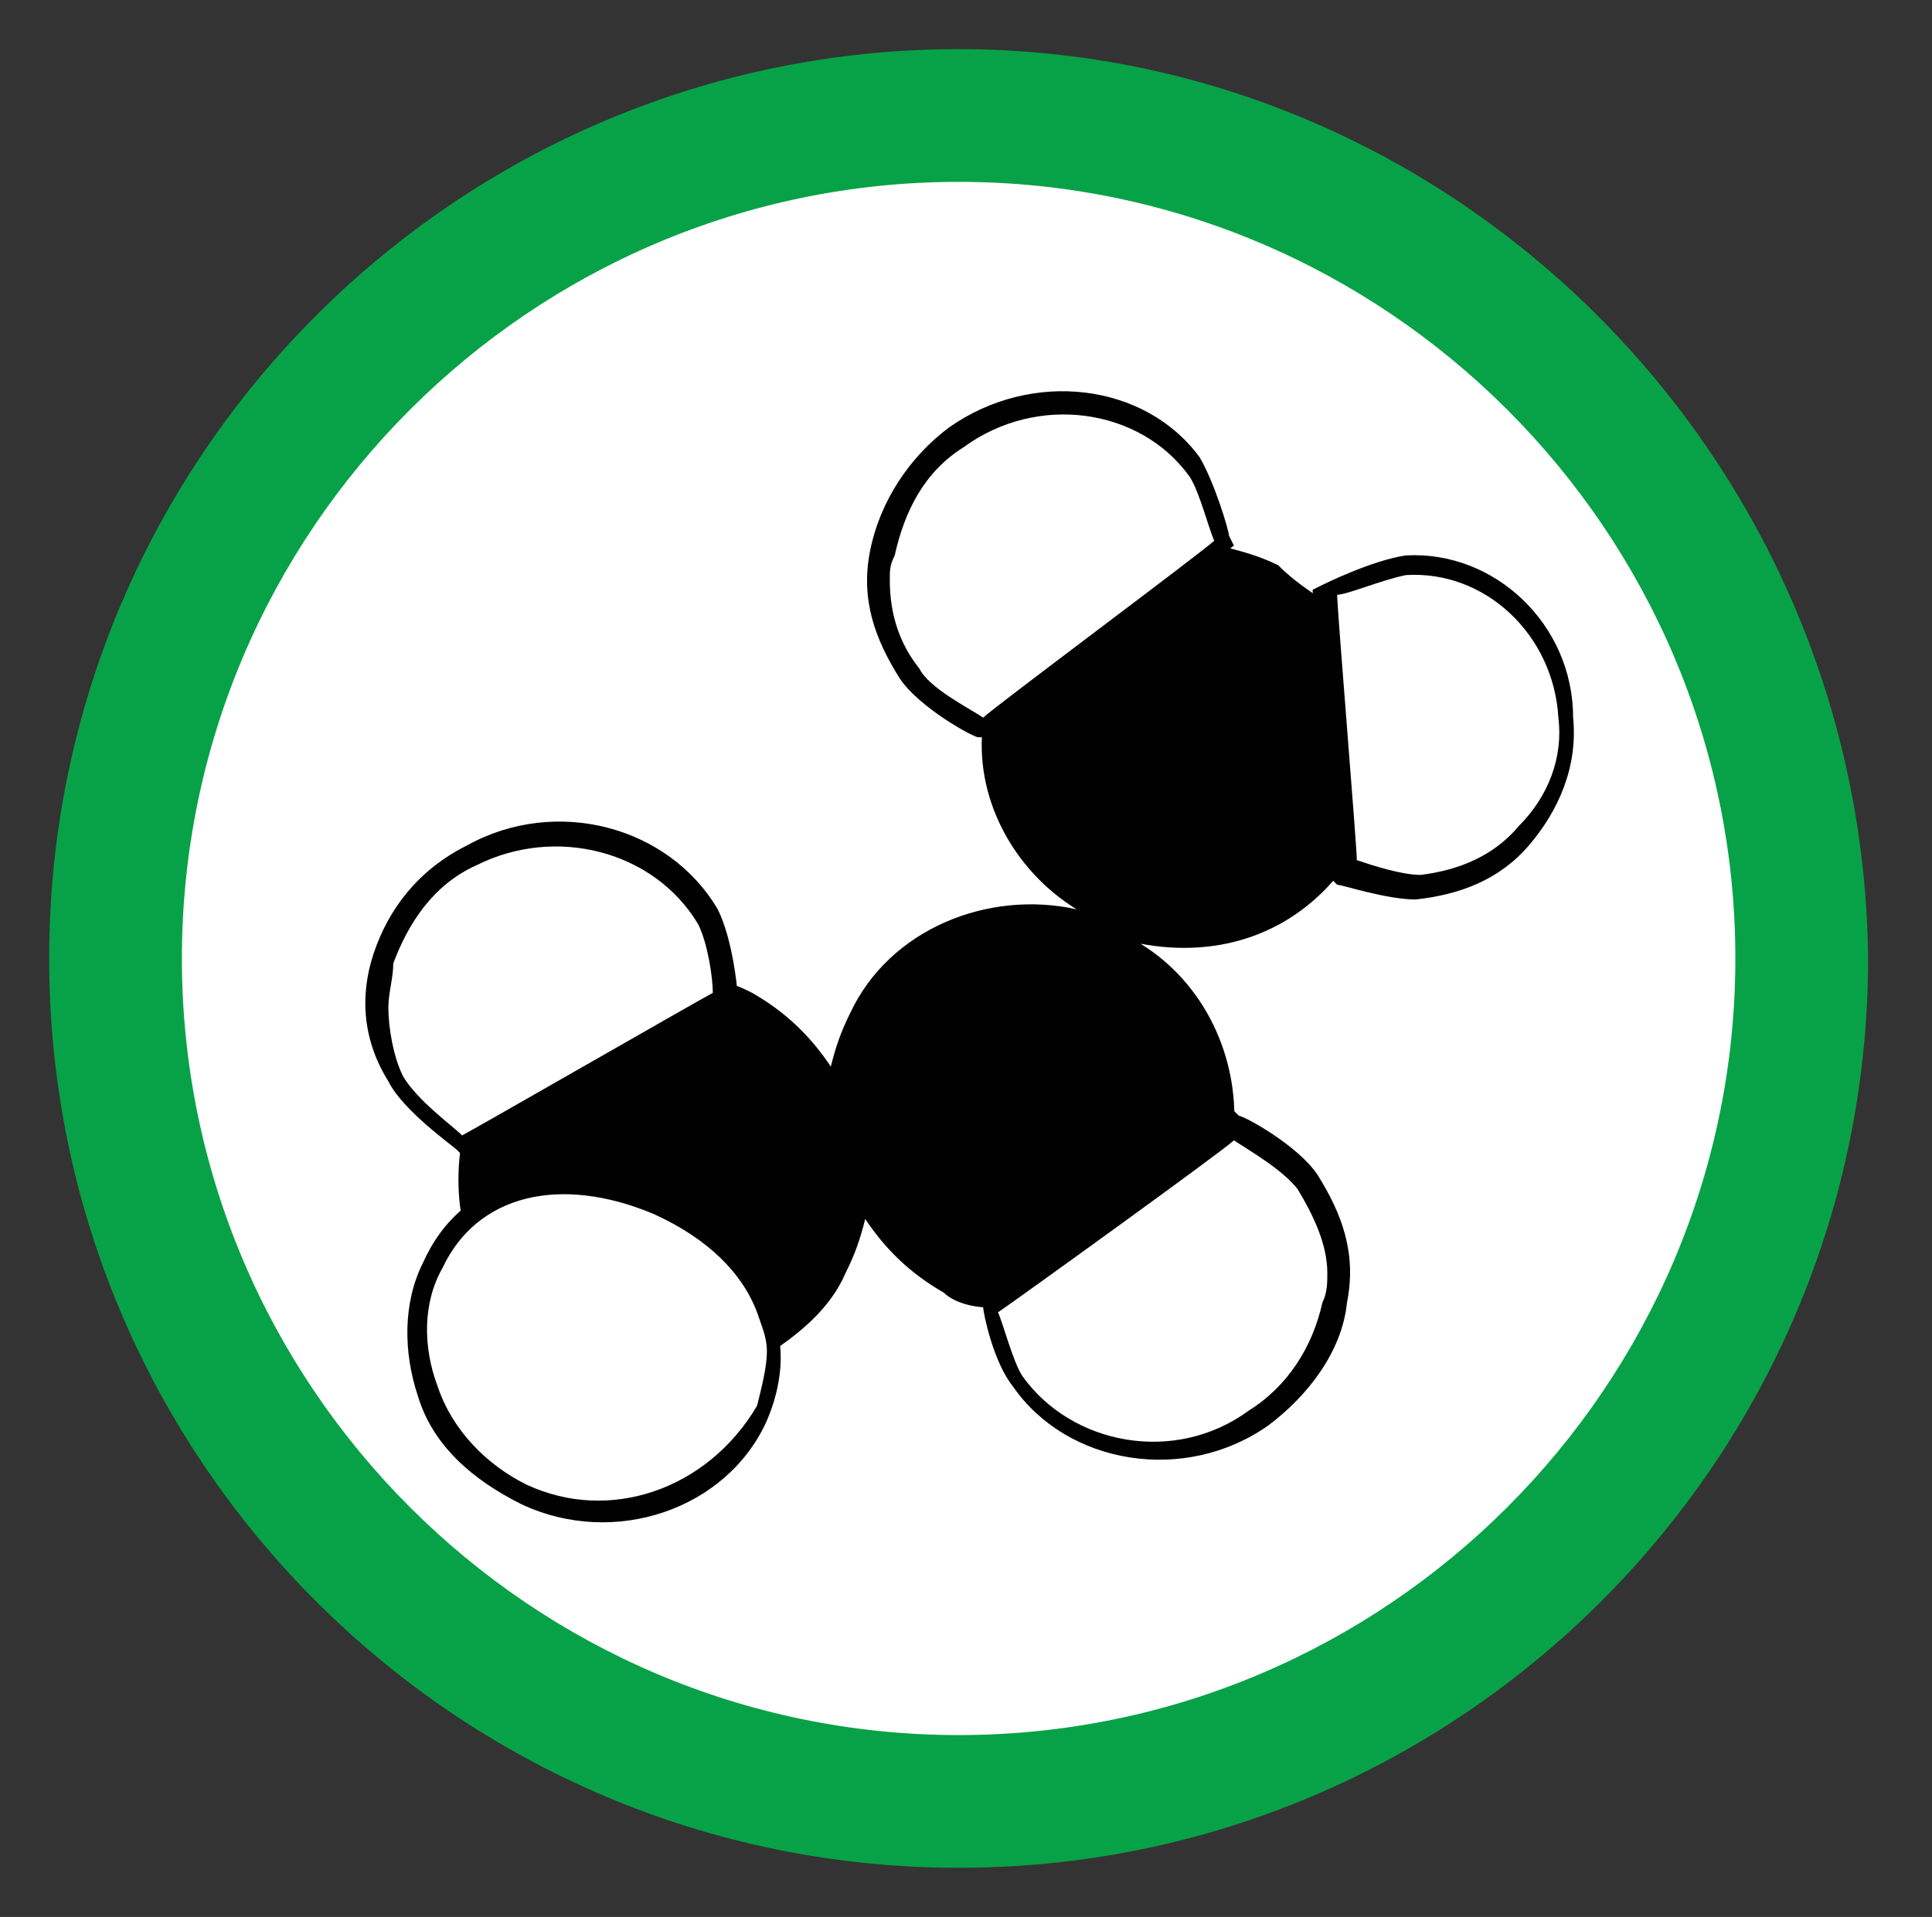 <?xml version="1.0" encoding="utf-8"?>
<!-- Generator: Adobe Illustrator 22.0.1, SVG Export Plug-In . SVG Version: 6.00 Build 0)  -->
<svg version="1.1" id="Layer_1" xmlns="http://www.w3.org/2000/svg" xmlns:xlink="http://www.w3.org/1999/xlink" x="0px" y="0px"
	 viewBox="0 0 39.3 39" style="enable-background:new 0 0 39.3 39;" xml:space="preserve">
<rect x="0" y="0" width="39.3" height="39" fill="#333333" stroke="none"/>
<style type="text/css">
	.st0{fill:#FFFFFF;}
	.st1{fill:#07A247;}
	.st2{fill:#010101;}
</style>
<circle class="st0" cx="19.5" cy="19.1" r="16.8"/>
<g>
	<path class="st1" d="M35.3,19.5c0,8.7-7.1,15.8-15.8,15.8S3.7,28.2,3.7,19.5S10.8,3.7,19.5,3.7S35.3,10.8,35.3,19.5z M19.5,1
		C9.3,1,1,9.3,1,19.5S9.3,38,19.5,38S38,29.7,38,19.5C37.9,9.3,29.6,1,19.5,1z"/>
</g>
<g>
	<g>
		<path class="st2" d="M19.9,26.5l0.1,0.1c0,0.1,0.2,1.1,0.6,1.6c1.1,1.6,3.5,2,5.2,0.8c0.8-0.6,1.5-1.5,1.6-2.5
			c0.2-1-0.1-1.8-0.6-2.6c-0.4-0.6-1.5-1.2-1.6-1.2l-0.1-0.1L19.9,26.5z M25.1,23.2c0.3,0.2,1,0.6,1.3,1c0.3,0.5,0.6,1.1,0.6,1.7
			c0,0.2,0,0.4-0.1,0.6c-0.2,0.9-0.7,1.7-1.5,2.2c-1.5,1.1-3.6,0.7-4.6-0.7c-0.2-0.3-0.4-1.1-0.5-1.3C20.6,26.5,24.9,23.4,25.1,23.2
			z"/>
	</g>
	<g>
		<path class="st2" d="M9.5,17.2c-1,0.5-1.6,1.3-1.9,2.2c-0.3,0.9-0.2,1.8,0.3,2.6c0.3,0.6,1.3,1.3,1.4,1.4l0.1,0.1l5.6-3.2v-0.1
			c0-0.1-0.1-1.1-0.4-1.7C13.6,16.8,11.3,16.2,9.5,17.2z M8.2,21.9c-0.2-0.4-0.3-1-0.3-1.4c0-0.3,0.1-0.6,0.1-0.9
			c0.3-0.8,0.8-1.6,1.7-2c1.6-0.8,3.6-0.3,4.5,1.2c0.2,0.4,0.3,1.1,0.3,1.4c-0.2,0.1-4.9,2.8-5.1,2.9C9.2,22.9,8.5,22.4,8.2,21.9z"
			/>
	</g>
	<g>
		<path class="st2" d="M19.3,8.7c-0.8,0.6-1.4,1.5-1.6,2.5s0.1,1.8,0.6,2.6c0.4,0.6,1.5,1.2,1.6,1.2l0.1,0l5.1-3.9L25,10.9
			c0-0.1-0.3-1.1-0.6-1.6C23.3,7.8,21,7.5,19.3,8.7z M18.7,13.6c-0.4-0.5-0.6-1.1-0.6-1.8c0-0.2,0-0.3,0.1-0.5
			c0.2-0.9,0.6-1.7,1.4-2.2c1.5-1.1,3.6-0.8,4.6,0.6c0.2,0.3,0.4,1.1,0.5,1.3c-0.2,0.2-4.5,3.4-4.7,3.6C19.7,14.4,18.9,14,18.7,13.6
			z"/>
	</g>
	<g>
		<path class="st2" d="M28.6,11.3c-0.7,0.1-1.7,0.6-1.7,0.6L26.7,12l0.4,5.9l0.1,0.1c0.1,0,1,0.3,1.6,0.3c0.9-0.1,1.7-0.4,2.3-1.1
			c0.6-0.7,1-1.6,0.9-2.6C32,12.7,30.4,11.2,28.6,11.3z M28.6,11.7c1.6-0.1,3,1.2,3.1,2.9c0.1,0.8-0.2,1.6-0.8,2.2
			c-0.5,0.6-1.2,0.9-2,1c-0.4,0-1-0.2-1.3-0.3c0-0.3-0.4-5.1-0.4-5.4C27.4,12.1,28.1,11.8,28.6,11.7z"/>
	</g>
	<g>
		<path class="st2" d="M8.6,25.7c-0.4,0.8-0.4,1.8-0.1,2.7c0.3,1,1.1,1.7,2.1,2.2c1.9,0.9,4.2,0.1,5-1.7c0.3-0.7,0.4-1.5,0.1-2.2
			c-0.3-0.9-1.2-1.7-2.3-2.2l0,0C11.3,23.5,9.4,23.9,8.6,25.7z M10.7,30.2c-0.8-0.4-1.5-1.1-1.8-2c-0.3-0.8-0.3-1.7,0.1-2.4
			c0.7-1.5,2.4-1.9,4.3-1.1c1.1,0.5,1.8,1.2,2.1,2c0.1,0.3,0.2,0.5,0.2,0.8s-0.1,0.7-0.2,1.1C14.4,30.3,12.4,31,10.7,30.2z"/>
	</g>
	<path class="st0" d="M12.8,21.5c0.4-0.2,0.8-0.2,1,0.1c0.1,0.2-0.2,0.6-0.6,0.7s-0.8,0.2-1-0.1C12.2,22,12.4,21.7,12.8,21.5z"/>
	<path class="st0" d="M20.1,19.3c0.4-0.2,0.8-0.2,1,0.1c0.1,0.2-0.2,0.6-0.6,0.7c-0.4,0.2-0.8,0.2-1-0.1
		C19.4,19.8,19.7,19.5,20.1,19.3z"/>
	<path class="st0" d="M23.5,14.3c-0.2,0.4-0.6,0.6-0.8,0.5c-0.2-0.1-0.2-0.5,0-1c0.2-0.4,0.6-0.6,0.8-0.5S23.7,13.9,23.5,14.3z"/>
	<path class="st2" d="M20.1,26.6L25,23c0,0,0,0,0.1,0c0.1-1.5-0.6-3-1.9-3.8c1.6,0.3,3.1-0.2,4.1-1.5l0,0l-0.4-5.5
		c-0.3-0.2-0.6-0.4-0.9-0.7c-0.4-0.2-0.8-0.3-1.2-0.4L20,14.7c-0.2,1.5,0.6,3,1.9,3.8c-1.8-0.4-3.8,0.4-4.6,2.1
		c-0.2,0.4-0.3,0.7-0.4,1.1c-0.4-0.6-0.9-1.1-1.6-1.5c-0.2-0.1-0.4-0.2-0.6-0.2c0,0.1,0,0.1,0,0.1l-5.3,3.1c-0.1,0.5-0.1,1.1,0,1.6
		c1-0.9,2.4-1,3.9-0.3c1.4,0.6,2.4,1.7,2.4,3c0.6-0.4,1.2-0.9,1.5-1.6c0.2-0.4,0.3-0.7,0.4-1.1c0.4,0.6,0.9,1.1,1.6,1.5
		C19.4,26.5,19.8,26.6,20.1,26.6L20.1,26.6z"/>
</g>
</svg>
